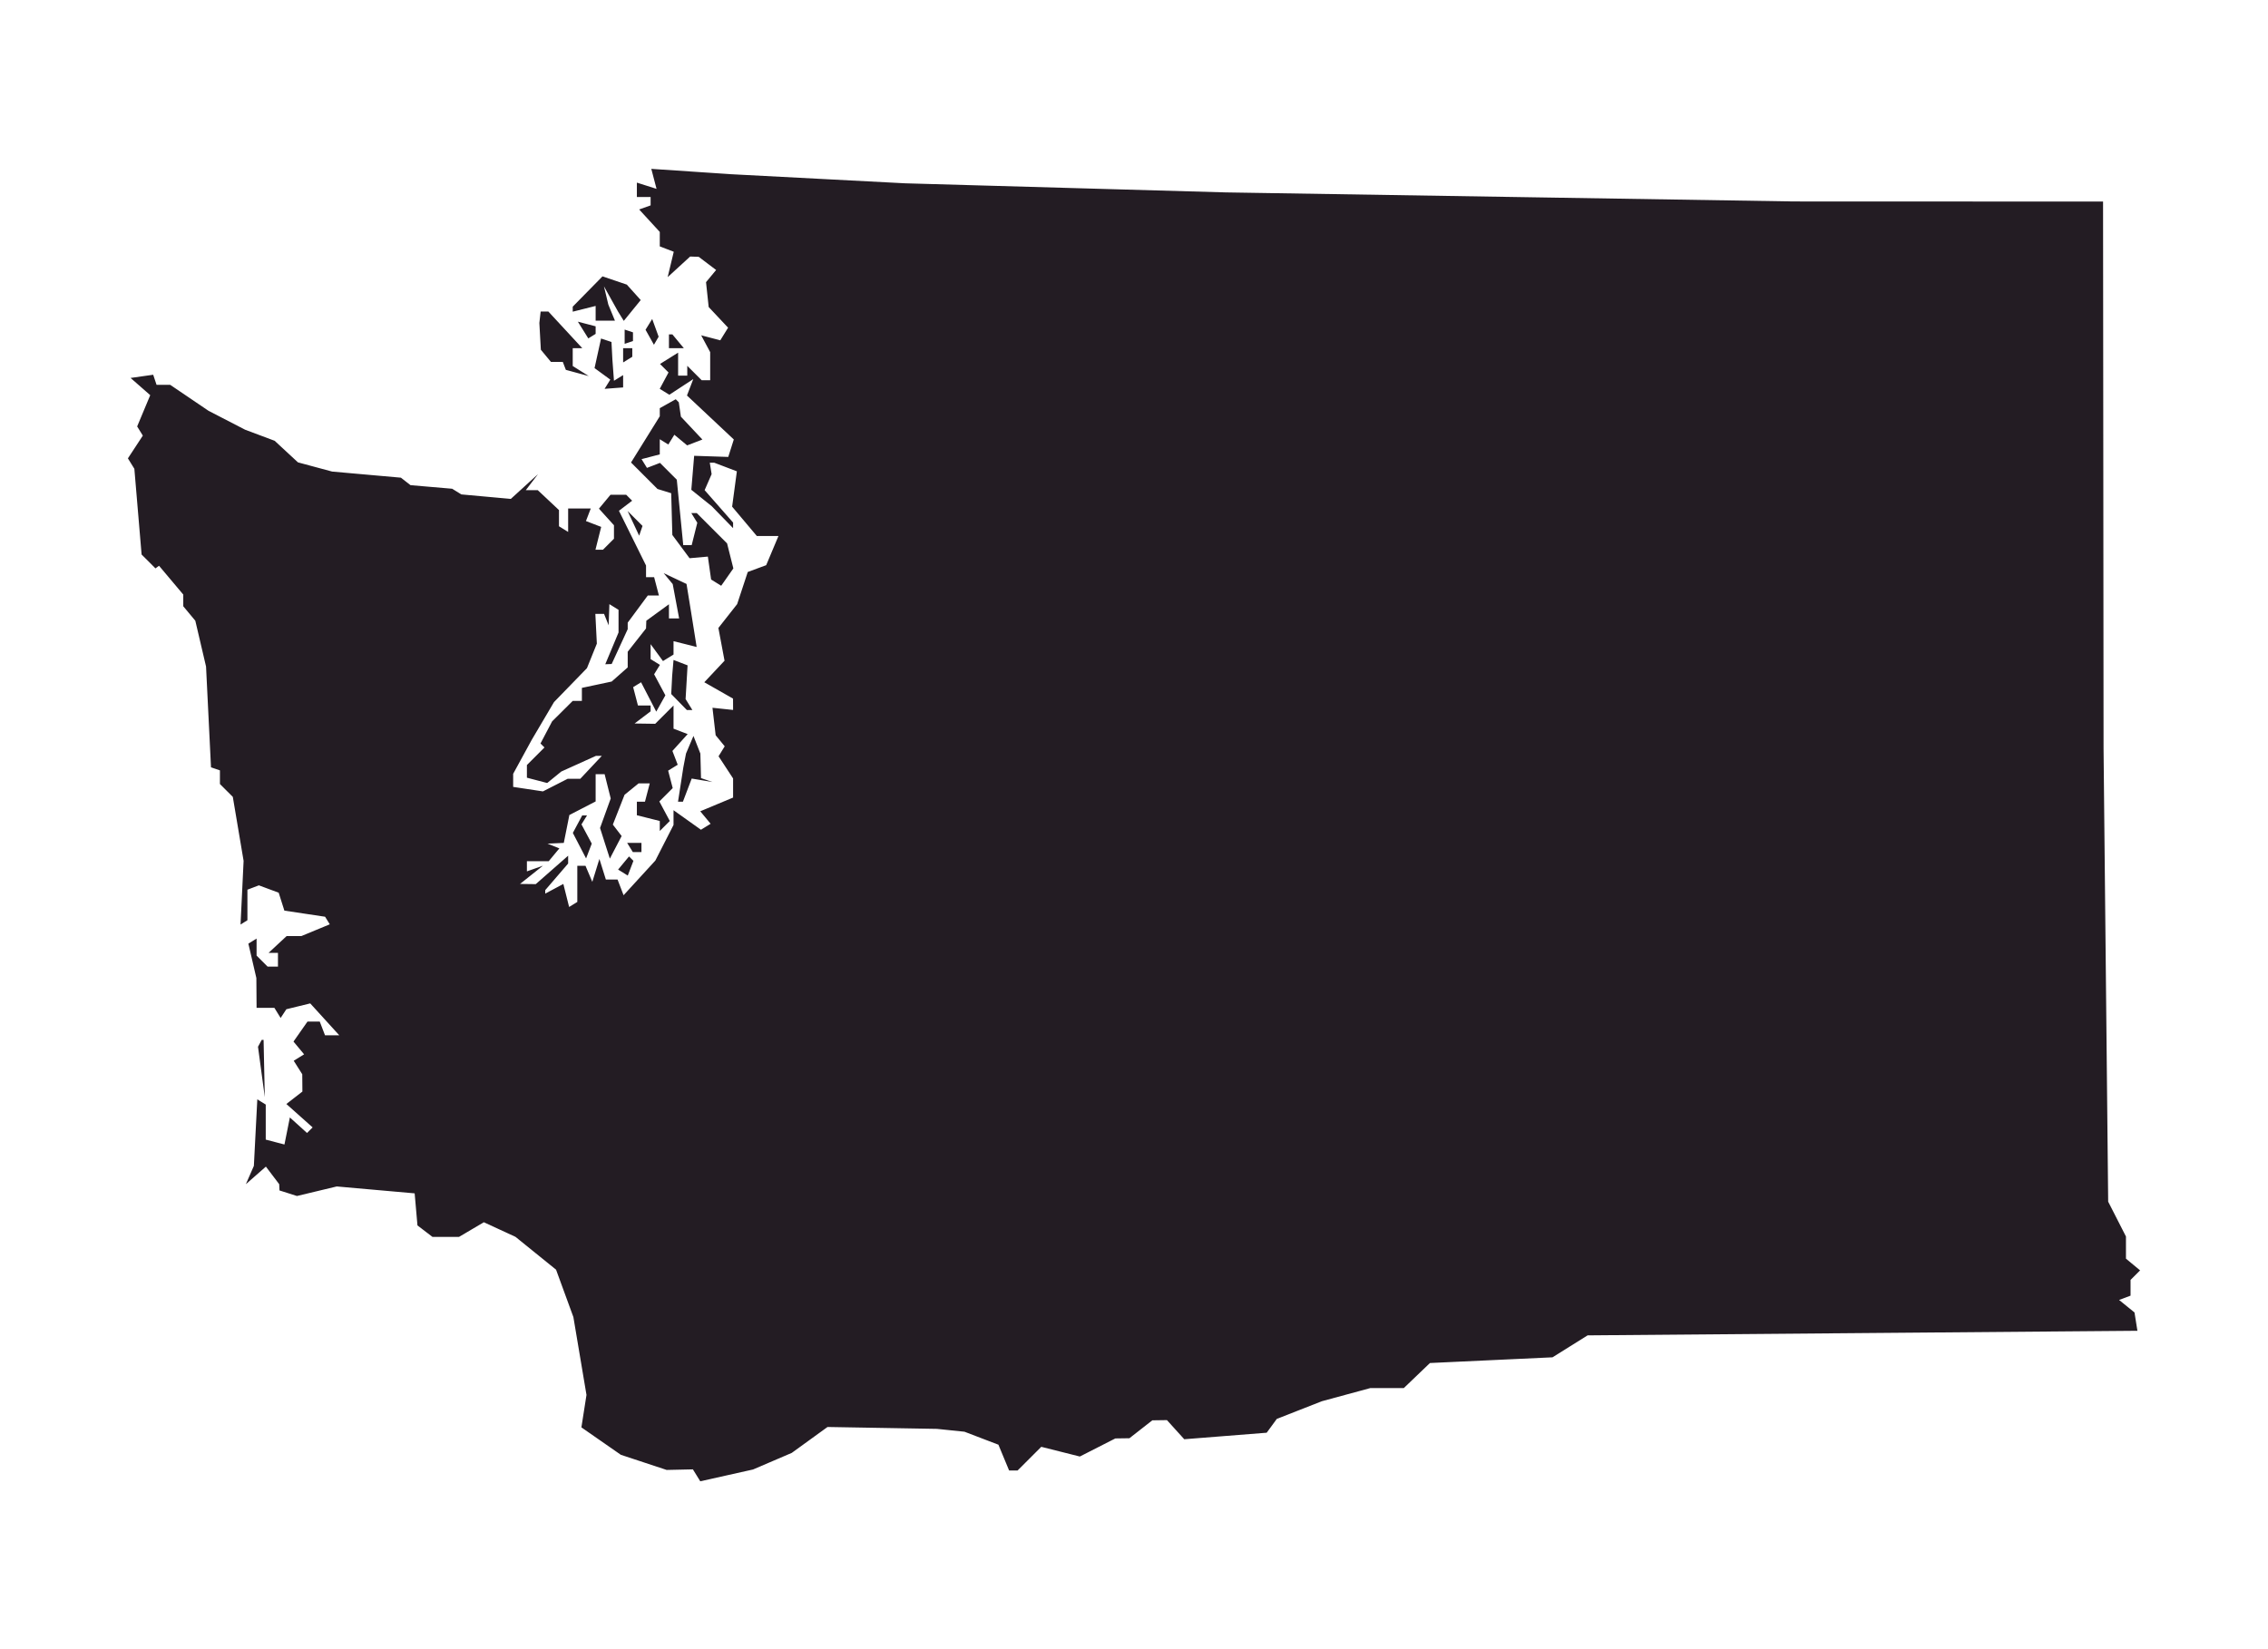 <svg xmlns="http://www.w3.org/2000/svg" width="495" height="360" viewBox="0 0 495 360" version="1.1"><path d="M 142.722 39.045 L 143.293 41.228 141.146 40.546 L 139 39.865 139 41.433 L 139 43 140.500 43 L 142 43 142 43.917 L 142 44.833 140.750 45.279 L 139.500 45.726 141.750 48.177 L 144 50.629 144 52.207 L 144 53.786 145.525 54.371 L 147.049 54.956 146.384 57.728 L 145.718 60.500 148.173 58.250 L 150.629 56 151.564 56.032 L 152.500 56.064 154.398 57.501 L 156.297 58.937 155.195 60.265 L 154.093 61.593 154.382 64.307 L 154.672 67.022 156.790 69.276 L 158.908 71.531 158.056 72.909 L 157.205 74.287 155.120 73.742 L 153.035 73.196 154.017 75.032 L 155 76.869 155 79.934 L 155 83 154.071 83 L 153.143 83 151.571 81.429 L 150 79.857 150 80.929 L 150 82 149 82 L 148 82 148 79.492 L 148 76.983 146.025 78.216 L 144.050 79.450 144.978 80.378 L 145.906 81.306 144.950 83.093 L 143.995 84.879 145.041 85.526 L 146.088 86.172 148.699 84.462 L 151.309 82.751 150.622 84.544 L 149.934 86.336 155.045 91.135 L 160.156 95.933 159.551 97.839 L 158.946 99.744 155.223 99.622 L 151.500 99.500 151.192 103.210 L 150.884 106.920 153.113 108.710 L 155.341 110.500 157.671 112.896 L 160 115.292 160 114.681 L 160 114.070 156.894 110.532 L 153.788 106.995 154.552 105.247 L 155.315 103.500 155.114 102.250 L 154.912 101 155.391 101 L 155.870 101 158.348 101.942 L 160.825 102.884 160.308 106.741 L 159.791 110.598 162.484 113.799 L 165.178 117 167.541 117 L 169.903 117 168.564 120.187 L 167.224 123.373 165.212 124.117 L 163.201 124.861 162.044 128.368 L 160.886 131.875 158.839 134.477 L 156.792 137.079 157.463 140.654 L 158.134 144.229 155.925 146.580 L 153.717 148.930 156.852 150.715 L 159.987 152.500 159.994 153.738 L 160 154.976 157.750 154.738 L 155.500 154.500 155.847 157.500 L 156.194 160.500 157.183 161.706 L 158.172 162.912 157.500 164 L 156.828 165.088 158.414 167.509 L 160 169.930 160 172.016 L 160 174.102 156.417 175.599 L 152.835 177.096 153.966 178.459 L 155.097 179.822 154.042 180.474 L 152.986 181.126 149.993 178.995 L 147 176.864 147 178.472 L 147 180.080 145.018 183.964 L 143.036 187.849 139.568 191.635 L 136.099 195.422 135.443 193.711 L 134.786 192 133.510 192 L 132.233 192 131.528 189.750 L 130.822 187.500 130.049 190 L 129.275 192.500 128.531 190.750 L 127.786 189 126.893 189 L 126 189 126 192.941 L 126 196.882 125.107 197.434 L 124.213 197.986 123.582 195.471 L 122.951 192.956 120.975 194.013 L 119 195.070 119 194.691 L 119 194.311 121.499 191.406 L 123.998 188.500 123.999 187.646 L 124 186.793 120.465 189.896 L 116.930 193 115.215 192.978 L 113.500 192.956 116 190.965 L 118.500 188.974 116.750 189.594 L 115 190.214 115 189.107 L 115 188 117.378 188 L 119.755 188 120.919 186.597 L 122.083 185.194 120.792 184.676 L 119.500 184.158 121.275 184.079 L 123.050 184 123.659 180.957 L 124.267 177.913 127.134 176.431 L 130 174.949 130 171.974 L 130 169 130.981 169 L 131.962 169 132.627 171.651 L 133.293 174.302 132.128 177.522 L 130.964 180.742 131.482 182.371 L 132 184 132.551 185.714 L 133.102 187.429 134.388 184.964 L 135.674 182.500 134.715 181.251 L 133.757 180.002 135.033 176.751 L 136.309 173.500 137.846 172.250 L 139.382 171 140.598 171 L 141.813 171 141.290 173 L 140.767 175 139.883 175 L 139 175 139 176.481 L 139 177.962 141.500 178.589 L 144 179.217 144 180.308 L 144 181.400 145.093 180.307 L 146.185 179.215 145.045 177.084 L 143.904 174.953 145.363 173.494 L 146.822 172.035 146.324 170.130 L 145.826 168.226 146.869 167.581 L 147.913 166.936 147.335 165.431 L 146.757 163.926 148.422 162.086 L 150.086 160.247 148.543 159.655 L 147 159.063 147 156.531 L 147 154 145 156 L 143 158 140.750 157.968 L 138.500 157.936 140.250 156.608 L 142 155.280 142 154.640 L 142 154 140.617 154 L 139.233 154 138.711 152.001 L 138.188 150.002 139.051 149.468 L 139.915 148.935 141.572 152.139 L 143.229 155.343 144.225 153.562 L 145.221 151.782 143.993 149.486 L 142.764 147.191 143.398 146.164 L 144.033 145.138 143.016 144.510 L 142 143.882 142 142.250 L 142 140.618 143.348 142.462 L 144.697 144.306 145.848 143.594 L 147 142.882 147 141.422 L 147 139.962 149.524 140.595 L 152.047 141.229 151.431 137.364 L 150.814 133.500 150.325 130.485 L 149.836 127.470 147.345 126.295 L 144.854 125.119 145.838 126.310 L 146.821 127.500 147.522 131.250 L 148.223 135 147.111 135 L 146 135 146 133.453 L 146 131.907 143.531 133.703 L 141.063 135.500 141.031 136.342 L 141 137.185 139 139.727 L 137 142.270 137 143.980 L 137 145.690 135.250 147.234 L 133.500 148.777 130.250 149.468 L 127 150.159 127 151.579 L 127 153 126 153 L 125 153 122.750 155.237 L 120.500 157.473 119.232 159.885 L 117.964 162.298 118.399 162.732 L 118.833 163.167 116.917 165.083 L 115 167 115 168.383 L 115 169.767 117.213 170.345 L 119.426 170.924 120.963 169.673 L 122.500 168.421 126.284 166.710 L 130.068 165 130.708 165 L 131.349 165 129 167.500 L 126.651 170 125.276 170 L 123.901 170 121.200 171.378 L 118.500 172.756 115.250 172.265 L 112 171.773 112 170.347 L 112 168.920 114.026 165.210 L 116.053 161.500 118.483 157.381 L 120.913 153.261 124.509 149.559 L 128.104 145.856 129.185 143.178 L 130.265 140.500 130.101 137.250 L 129.937 134 130.885 134 L 131.833 134 132.338 135.250 L 132.842 136.500 132.921 134.191 L 133 131.882 134 132.500 L 135 133.118 135 135.591 L 135 138.064 133.551 141.532 L 132.102 145 132.801 144.974 L 133.500 144.948 135.250 141.147 L 137 137.345 137 136.632 L 137 135.919 139.188 132.960 L 141.376 130 142.594 130 L 143.813 130 143.290 128 L 142.767 126 141.883 126 L 141 126 141 124.725 L 141 123.449 138.044 117.475 L 135.087 111.500 136.528 110.401 L 137.969 109.302 137.318 108.651 L 136.667 108 134.956 108 L 133.245 108 131.984 109.519 L 130.724 111.038 132.362 112.847 L 134 114.657 134 116.129 L 134 117.600 132.800 118.800 L 131.600 120 130.781 120 L 129.962 120 130.587 117.509 L 131.212 115.019 129.549 114.380 L 127.885 113.742 128.411 112.371 L 128.937 111 126.469 111 L 124 111 124 113.559 L 124 116.118 123 115.500 L 122 114.882 122 113.115 L 122 111.349 119.686 109.174 L 117.371 107 116.063 107 L 114.755 107 116.089 105.250 L 117.424 103.500 114.455 106.204 L 111.487 108.908 106.089 108.417 L 100.690 107.927 99.688 107.307 L 98.687 106.688 94.139 106.297 L 89.592 105.907 88.546 105.090 L 87.500 104.272 80 103.607 L 72.500 102.941 68.764 101.936 L 65.028 100.930 62.487 98.575 L 59.945 96.220 56.723 95.012 L 53.500 93.803 49.500 91.735 L 45.500 89.667 41.320 86.833 L 37.140 84 35.653 84 L 34.167 84 33.801 82.902 L 33.435 81.804 30.967 82.153 L 28.500 82.503 30.644 84.383 L 32.788 86.263 31.362 89.676 L 29.936 93.088 30.554 94.088 L 31.172 95.088 29.545 97.572 L 27.917 100.056 28.621 101.196 L 29.325 102.335 30.115 111.691 L 30.904 121.047 32.416 122.559 L 33.929 124.071 34.318 123.786 L 34.708 123.500 37.354 126.644 L 40 129.789 40 131.066 L 40 132.343 41.314 133.921 L 42.628 135.500 43.799 140.500 L 44.970 145.500 45.511 156.500 L 46.051 167.500 47.026 167.833 L 48 168.167 48 169.655 L 48 171.143 49.406 172.549 L 50.812 173.954 51.989 180.937 L 53.167 187.920 52.834 194.868 L 52.500 201.816 53.250 201.349 L 54 200.882 54 197.548 L 54 194.214 55.250 193.738 L 56.500 193.263 58.662 194.067 L 60.824 194.870 61.445 196.827 L 62.066 198.783 66.510 199.449 L 70.953 200.116 71.464 200.942 L 71.975 201.768 68.878 203.051 L 65.781 204.333 64.170 204.333 L 62.559 204.333 60.591 206.167 L 58.623 208 59.645 208 L 60.667 208 60.667 209.500 L 60.667 211 59.533 211 L 58.400 211 57.200 209.800 L 56 208.600 56 206.741 L 56 204.882 55.104 205.436 L 54.208 205.989 55.080 209.745 L 55.952 213.500 55.976 216.750 L 56 220 57.941 220 L 59.882 220 60.566 221.107 L 61.250 222.214 61.875 221.261 L 62.500 220.308 65.105 219.671 L 67.710 219.035 70.879 222.517 L 74.049 226 72.493 226 L 70.937 226 70.362 224.500 L 69.786 223 68.450 223 L 67.113 223 65.585 225.182 L 64.057 227.364 65.214 228.758 L 66.371 230.152 65.238 230.853 L 64.106 231.553 65.037 233.026 L 65.969 234.500 65.985 236.390 L 66 238.280 64.250 239.638 L 62.500 240.995 65.365 243.549 L 68.231 246.103 67.622 246.712 L 67.012 247.321 65.138 245.625 L 63.264 243.929 62.674 246.882 L 62.083 249.834 60.042 249.301 L 58 248.767 58 244.942 L 58 241.118 57.079 240.549 L 56.159 239.980 55.783 247.240 L 55.408 254.500 54.534 256.500 L 53.661 258.500 55.846 256.581 L 58.032 254.661 59.484 256.581 L 60.936 258.500 60.968 259.183 L 61 259.865 62.907 260.470 L 64.814 261.076 69.157 260.034 L 73.500 258.993 82 259.747 L 90.500 260.500 90.806 264 L 91.112 267.500 92.747 268.750 L 94.382 270 97.287 270 L 100.191 270 102.895 268.403 L 105.599 266.806 109.050 268.398 L 112.500 269.991 116.930 273.574 L 121.360 277.156 123.251 282.328 L 125.142 287.500 126.572 296 L 128.002 304.500 127.448 308.043 L 126.894 311.585 131.197 314.578 L 135.500 317.570 140.500 319.224 L 145.500 320.877 148.364 320.814 L 151.227 320.750 152.032 322.052 L 152.837 323.355 158.595 322.066 L 164.353 320.778 168.578 318.967 L 172.802 317.156 176.706 314.328 L 180.610 311.500 192.555 311.707 L 204.500 311.913 207.500 312.224 L 210.500 312.534 214.205 313.952 L 217.910 315.369 219.076 318.185 L 220.243 321 221.167 321 L 222.091 321 224.677 318.414 L 227.262 315.829 231.471 316.888 L 235.679 317.948 239.551 315.974 L 243.423 314 244.961 313.978 L 246.500 313.956 249 312 L 251.500 310.044 253.095 310.022 L 254.690 310 256.579 312.088 L 258.469 314.175 267.465 313.463 L 276.461 312.751 277.564 311.244 L 278.666 309.736 283.583 307.807 L 288.500 305.878 293.799 304.439 L 299.098 303 302.744 303 L 306.391 303 309.242 300.268 L 312.093 297.537 318.296 297.247 L 324.500 296.958 331.671 296.624 L 338.841 296.291 342.671 293.896 L 346.500 291.500 406.500 291 L 466.500 290.500 466.181 288.500 L 465.862 286.500 464.181 285.135 L 462.500 283.770 463.750 283.302 L 465 282.833 465 281.117 L 465 279.400 466.042 278.358 L 467.085 277.315 465.542 276.035 L 464 274.755 464 272.338 L 464 269.920 462.059 266.116 L 460.118 262.311 459.615 212.906 L 459.111 163.500 459.056 103.750 L 459 44 425.250 43.987 L 391.500 43.975 329.500 42.987 L 267.500 41.999 232.500 41.006 L 197.500 40.013 178.500 39.020 L 159.500 38.027 150.826 37.444 L 142.151 36.862 142.722 39.045 M 128.250 63.635 L 125 66.943 125 67.491 L 125 68.038 127.500 67.411 L 130 66.783 130 68.392 L 130 70 132.107 70 L 134.214 70 133.494 68.250 L 132.773 66.500 132.294 64.500 L 131.815 62.500 133.347 65.247 L 134.878 67.994 135.512 69.019 L 136.145 70.043 137.992 67.771 L 139.840 65.500 138.323 63.814 L 136.806 62.128 134.153 61.227 L 131.500 60.327 128.250 63.635 M 117.859 69.250 L 117.718 70.500 117.880 73.423 L 118.043 76.346 119.144 77.673 L 120.245 79 121.539 79 L 122.833 79 123.167 79.868 L 123.500 80.736 126 81.416 L 128.500 82.095 126.750 80.998 L 125 79.901 125 77.950 L 125 76 126.040 76 L 127.081 76 123.380 72 L 119.679 68 118.839 68 L 118 68 117.859 69.250 M 127.260 72.045 L 128.400 73.871 129.200 73.376 L 130 72.882 130 72.058 L 130 71.233 128.060 70.726 L 126.120 70.218 127.260 72.045 M 141.618 70.808 L 140.892 71.984 141.807 73.620 L 142.723 75.257 143.236 74.378 L 143.750 73.500 143.047 71.566 L 142.345 69.633 141.618 70.808 M 136.333 73.500 L 136.333 75.056 137.242 74.753 L 138.150 74.450 138.150 73.500 L 138.150 72.550 137.242 72.247 L 136.333 71.944 136.333 73.500 M 146 74.500 L 146 76 147.622 76 L 149.245 76 148 74.500 L 146.755 73 146.378 73 L 146 73 146 74.500 M 130.473 77.124 L 129.763 80.354 131.482 81.610 L 133.200 82.867 132.579 83.873 L 131.957 84.879 133.978 84.727 L 136 84.574 136 83.228 L 136 81.882 135 82.500 L 134 83.118 133.829 80.809 L 133.658 78.500 133.557 76.576 L 133.457 74.652 132.319 74.273 L 131.182 73.894 130.473 77.124 M 136 77.559 L 136 79.118 137 78.500 L 138 77.882 138 76.941 L 138 76 137 76 L 136 76 136 77.559 M 145.742 88.125 L 144 89.099 144 89.983 L 144 90.867 140.863 95.914 L 137.725 100.961 140.613 103.850 L 143.500 106.738 144.997 107.201 L 146.494 107.665 146.617 112.222 L 146.740 116.779 148.620 119.317 L 150.500 121.854 152.497 121.677 L 154.494 121.500 154.848 124 L 155.202 126.500 156.303 127.184 L 157.404 127.868 158.731 125.974 L 160.058 124.079 159.373 121.350 L 158.688 118.622 155.377 115.311 L 152.067 112 151.474 112 L 150.882 112 151.535 113.057 L 152.188 114.114 151.575 116.557 L 150.962 119 150.041 119 L 149.121 119 148.417 111.857 L 147.713 104.713 145.879 102.879 L 144.045 101.045 142.624 101.591 L 141.202 102.136 140.612 101.182 L 140.022 100.227 142.011 99.707 L 144 99.187 144 97.535 L 144 95.882 144.931 96.457 L 145.862 97.033 146.520 95.968 L 147.178 94.903 148.576 96.063 L 149.975 97.224 151.637 96.586 L 153.300 95.948 150.955 93.452 L 148.611 90.957 148.381 89.387 L 148.150 87.817 147.817 87.483 L 147.483 87.150 145.742 88.125 M 138.237 114.240 L 139.500 116.935 139.866 115.869 L 140.232 114.804 138.603 113.174 L 136.973 111.545 138.237 114.240 M 146.852 145.781 L 146.704 147.500 146.601 149.500 L 146.498 151.500 148.207 153.250 L 149.916 155 150.517 155 L 151.118 155 150.375 153.798 L 149.633 152.597 149.850 148.918 L 150.067 145.240 148.533 144.651 L 147 144.063 146.852 145.781 M 150.536 162.573 L 149.722 164.500 149.432 166 L 149.142 167.500 148.562 171.250 L 147.981 175 148.515 175 L 149.050 175 150.009 172.477 L 150.968 169.954 153.234 170.331 L 155.500 170.708 154.250 170.281 L 153 169.853 152.930 167.177 L 152.859 164.500 152.105 162.573 L 151.350 160.646 150.536 162.573 M 126.048 179.910 L 125.026 181.821 126.470 184.604 L 127.914 187.388 128.534 185.772 L 129.154 184.156 128.031 182.057 L 126.908 179.959 127.513 178.979 L 128.118 178 127.594 178 L 127.070 178 126.048 179.910 M 137.500 185 L 138.118 186 139.059 186 L 140 186 140 185 L 140 184 138.441 184 L 136.882 184 137.500 185 M 136.094 188.387 L 134.903 189.822 135.959 190.474 L 137.014 191.127 137.631 189.520 L 138.247 187.914 137.766 187.433 L 137.285 186.952 136.094 188.387 M 56.714 227.750 L 56.310 228.500 57.051 234 L 57.793 239.500 57.661 233.250 L 57.529 227 57.324 227 L 57.118 227 56.714 227.750" stroke="none" fill="#231c23" fill-rule="evenodd"/></svg>